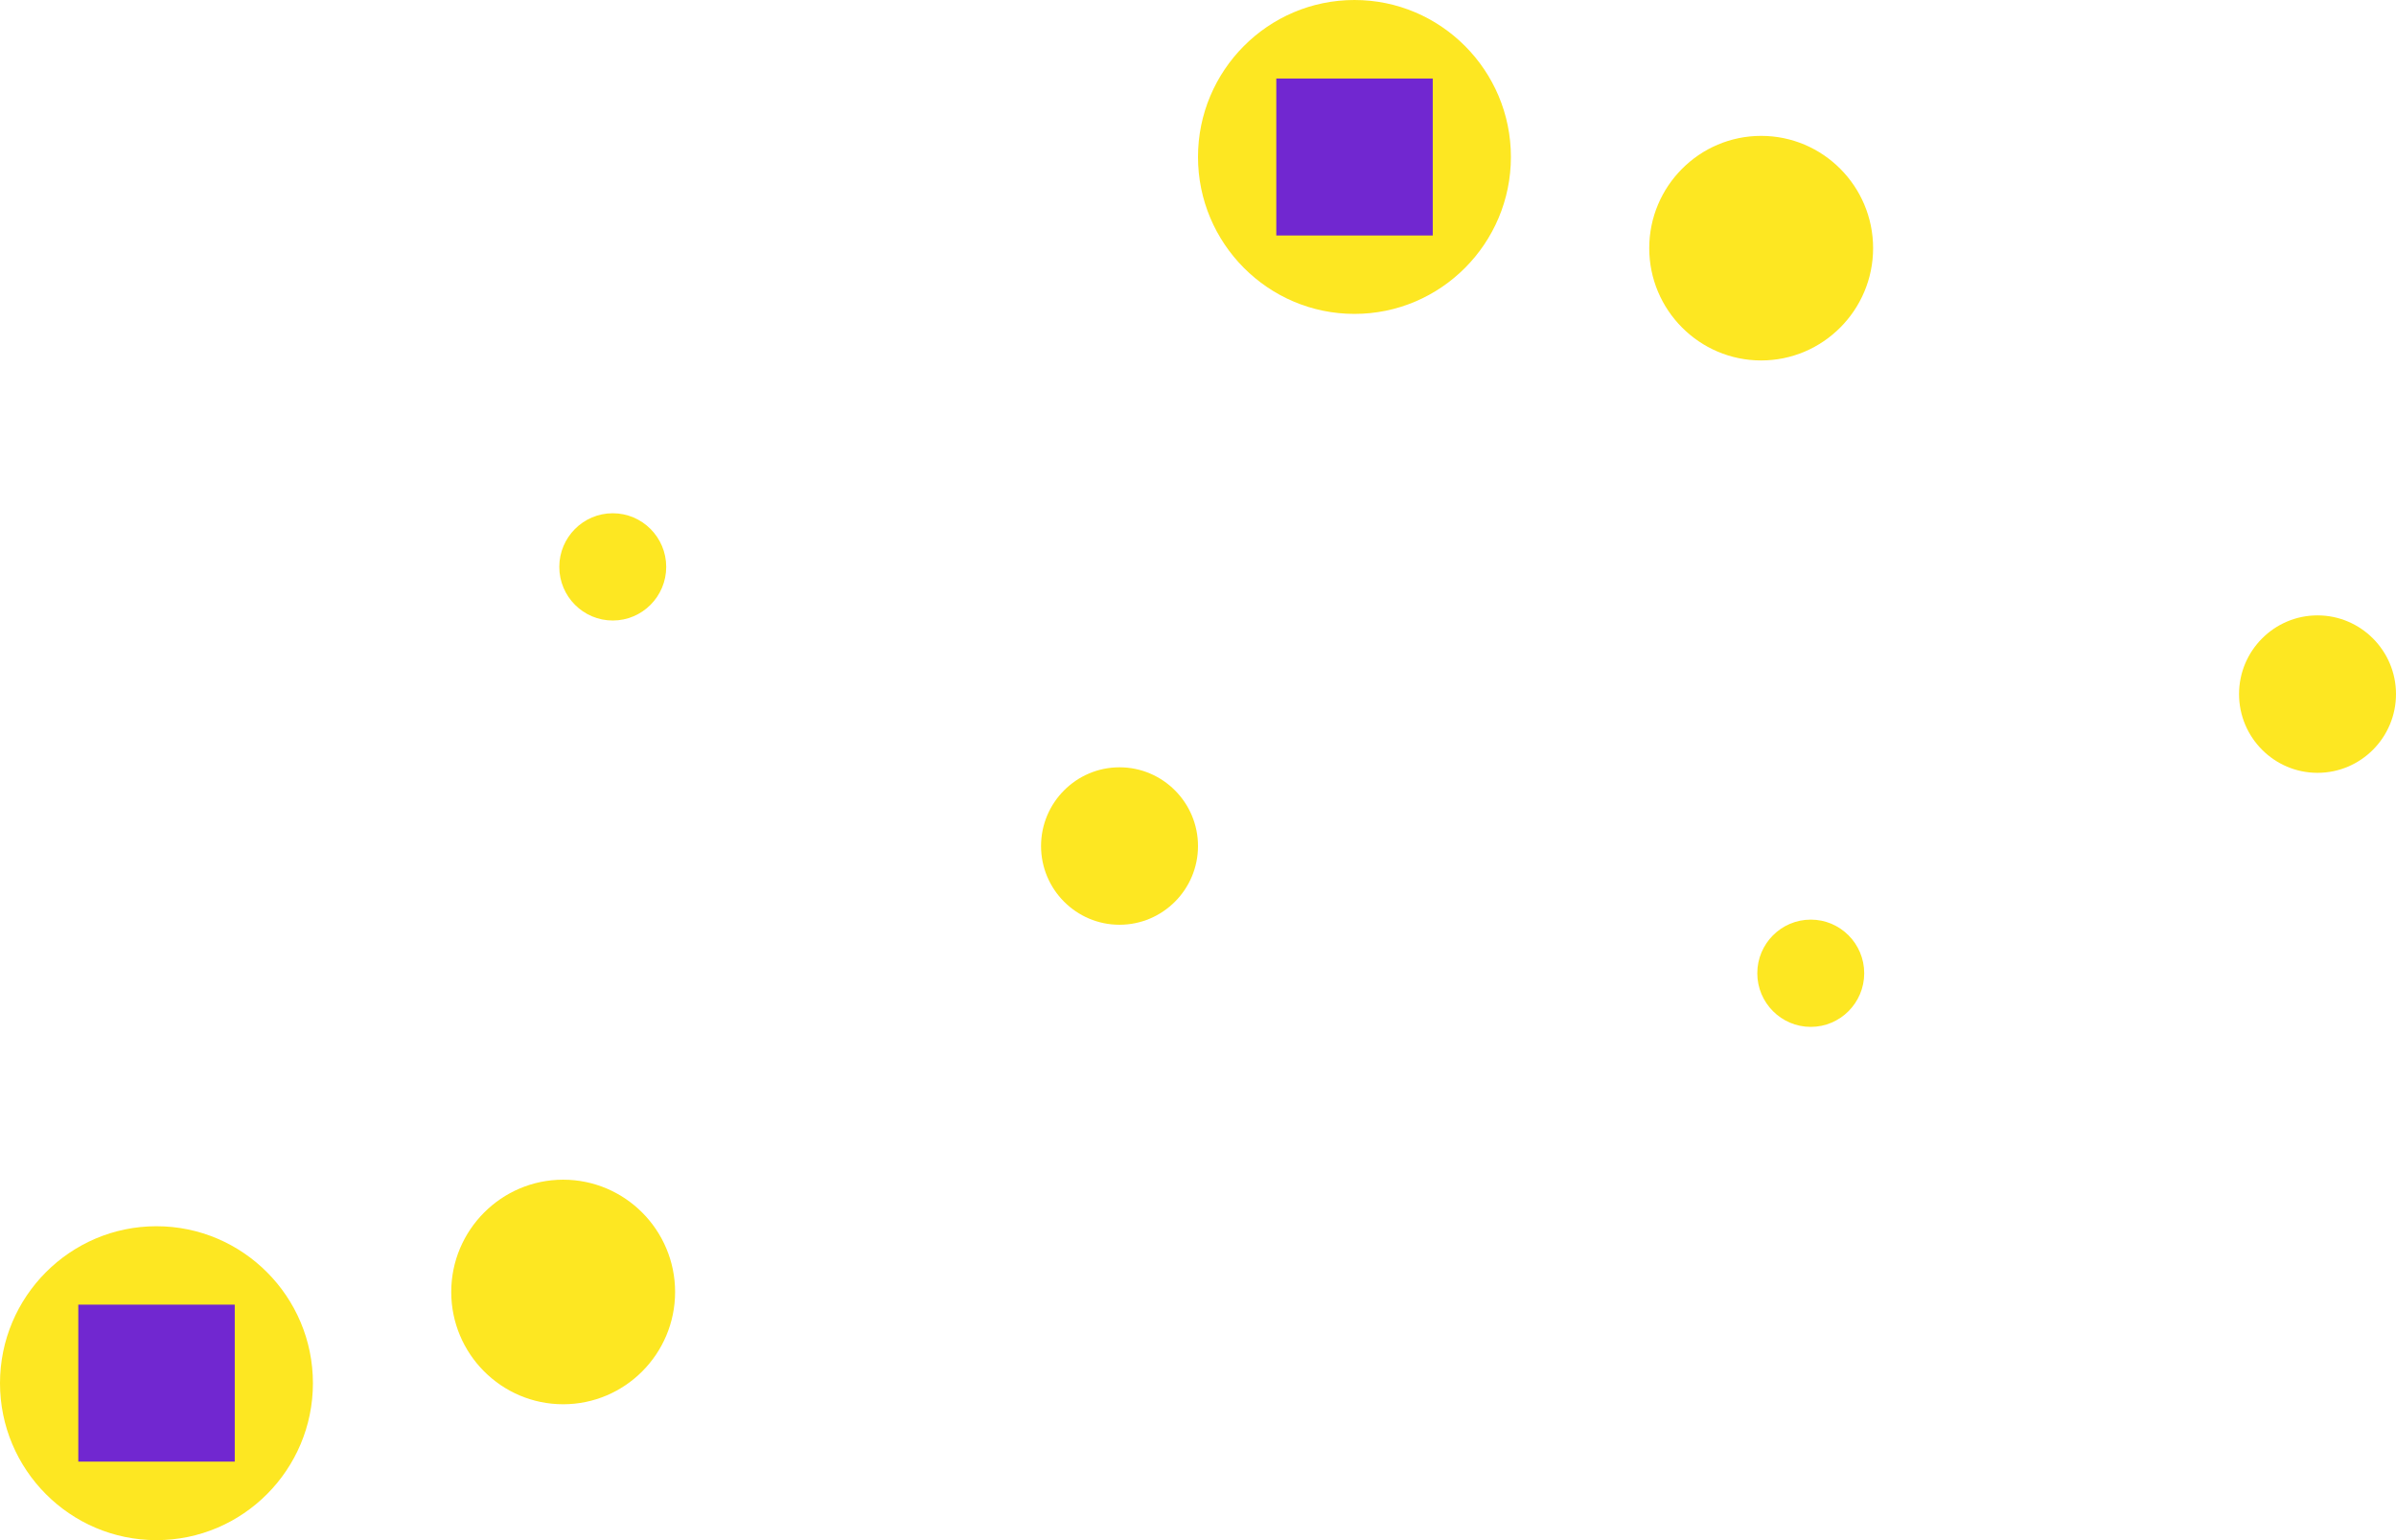 <svg width="168" height="108" viewBox="0 0 168 108" fill="none" xmlns="http://www.w3.org/2000/svg">
<g clip-path="url(#clip0_12_763)">
<path d="M168 48.673C168 45.634 165.536 43.153 162.497 43.153C159.458 43.153 156.995 45.634 156.995 48.673C156.995 51.712 159.458 54.194 162.497 54.194C165.536 54.194 168 51.712 168 48.673Z" fill="#FDE722"/>
<path d="M130.713 68.248C130.713 66.177 129.035 64.487 126.965 64.487C124.894 64.487 123.216 66.177 123.216 68.248C123.216 70.318 124.894 72.009 126.965 72.009C129.035 72.009 130.713 70.318 130.713 68.248Z" fill="#FDE722"/>
<path d="M115.639 17.402C115.639 21.736 119.153 25.276 123.488 25.276C127.822 25.276 131.336 21.736 131.336 17.402C131.336 13.067 127.822 9.528 123.488 9.528C119.153 9.528 115.639 13.067 115.639 17.402Z" fill="#FDE722"/>
<path d="M94.97 22.012C101.029 22.012 105.94 17.065 105.94 11.006C105.94 4.947 101.029 -1.33514e-05 94.97 -1.33514e-05C88.912 -1.33514e-05 84 4.947 84 11.006C84 17.065 88.912 22.012 94.97 22.012Z" fill="#FDE722"/>
<path d="M100.46 5.507H89.49V16.513H100.46V5.507Z" fill="#7127D0"/>
</g>
<g clip-path="url(#clip1_12_763)">
<path d="M84 59.327C84 62.366 81.536 64.847 78.497 64.847C75.458 64.847 72.995 62.366 72.995 59.327C72.995 56.288 75.458 53.806 78.497 53.806C81.536 53.806 84 56.288 84 59.327Z" fill="#FDE722"/>
<path d="M46.713 39.752C46.713 41.823 45.035 43.513 42.965 43.513C40.894 43.513 39.216 41.823 39.216 39.752C39.216 37.682 40.894 35.991 42.965 35.991C45.035 35.991 46.713 37.682 46.713 39.752Z" fill="#FDE722"/>
<path d="M31.639 90.598C31.639 86.264 35.153 82.724 39.488 82.724C43.822 82.724 47.336 86.264 47.336 90.598C47.336 94.933 43.822 98.472 39.488 98.472C35.153 98.472 31.639 94.933 31.639 90.598Z" fill="#FDE722"/>
<path d="M10.97 85.988C17.029 85.988 21.941 90.935 21.941 96.994C21.941 103.053 17.029 108 10.97 108C4.912 108 0 103.053 0 96.994C0 90.935 4.912 85.988 10.97 85.988Z" fill="#FDE722"/>
<path d="M16.46 102.493H5.49V91.487H16.46V102.493Z" fill="#7127D0"/>
</g>
<defs>
<clipPath id="clip0_12_763">
<rect width="84" height="72" fill="white" transform="translate(84)"/>
</clipPath>
<clipPath id="clip1_12_763">
<rect width="84" height="72" fill="white" transform="matrix(1 0 0 -1 0 108)"/>
</clipPath>
</defs>
</svg>

